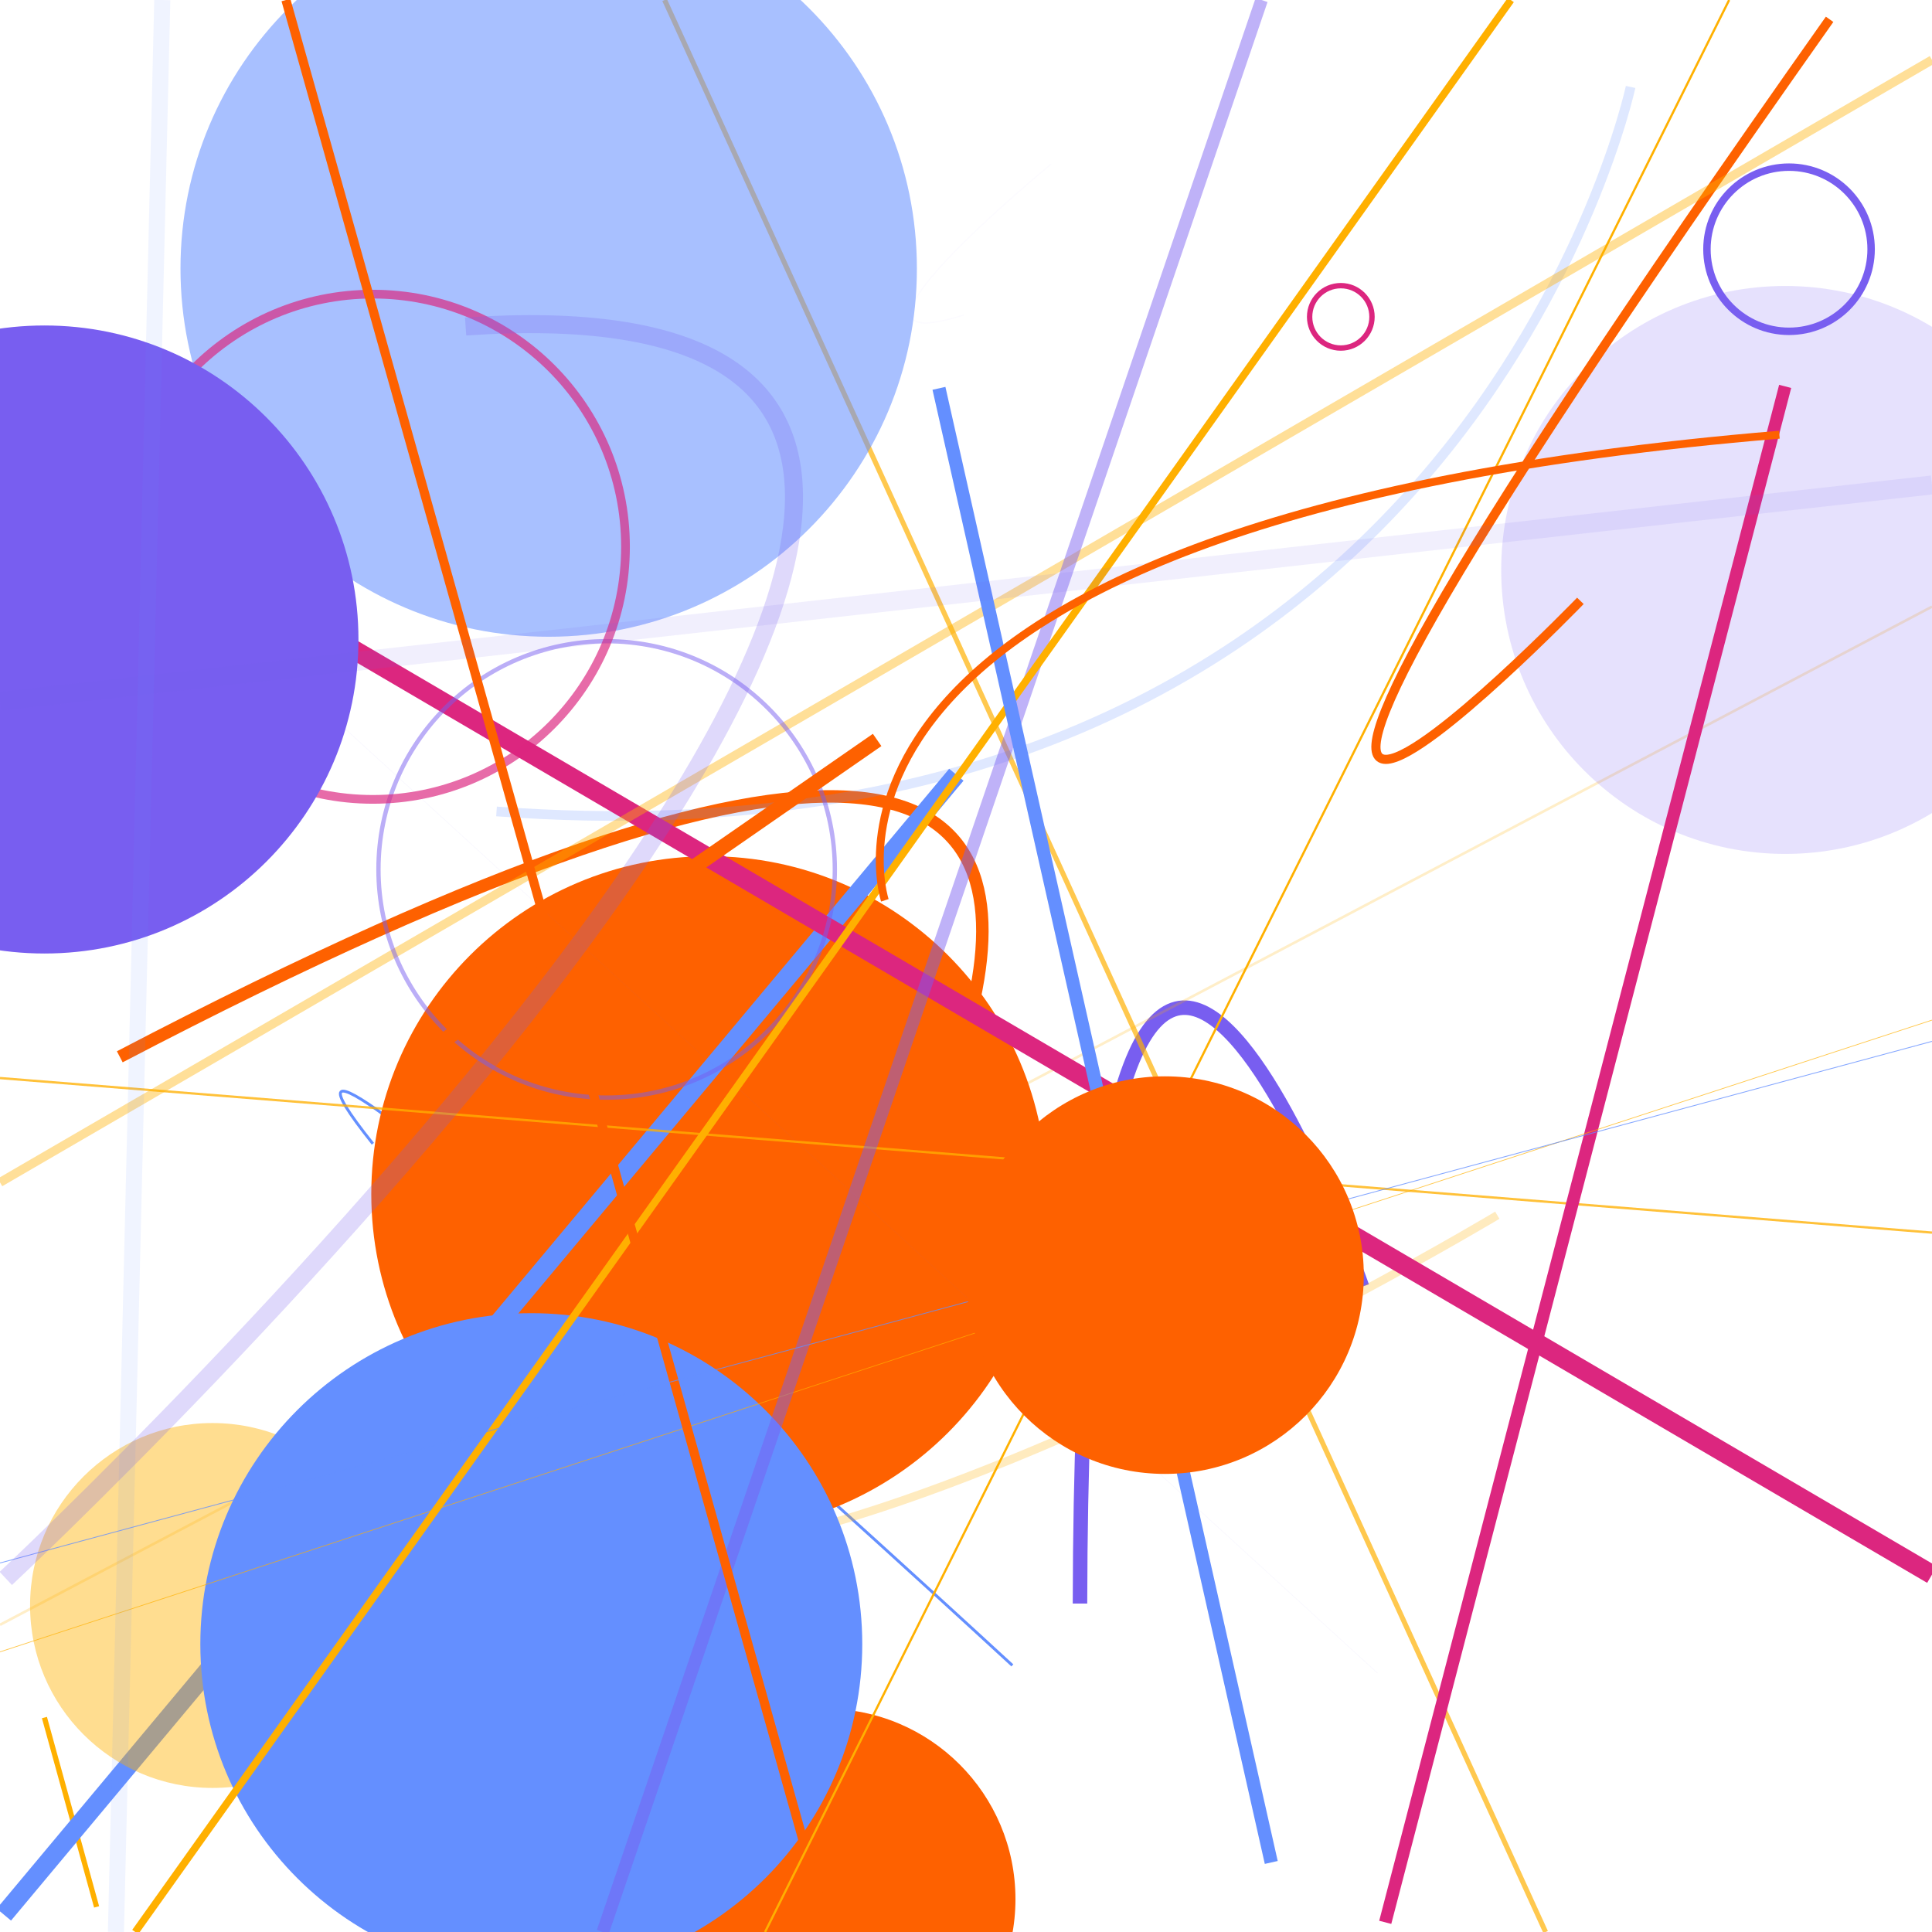 <?xml version="1.0" encoding="UTF-8"?>
<svg xmlns="http://www.w3.org/2000/svg" xmlns:xlink="http://www.w3.org/1999/xlink" width="1000pt" height="1000pt" viewBox="0 0 1000 1000" version="1.1">
<g id="surface1">
<rect x="0" y="0" width="1000" height="1000" style="fill:rgb(100%,100%,100%);fill-opacity:1;stroke:none;"/>
<path style="fill:none;stroke-width:6.452;stroke-linecap:butt;stroke-linejoin:miter;stroke:rgb(99.608%,38.039%,0%);stroke-opacity:1;stroke-miterlimit:10;" d="M 357 796 C 357 796 848 136 62 547 "/>
<path style="fill:none;stroke-width:7.505;stroke-linecap:butt;stroke-linejoin:miter;stroke:rgb(47.059%,36.863%,94.118%);stroke-opacity:1;stroke-miterlimit:10;" d="M 705 666 C 705 666 560 250 559 830 "/>
<path style="fill:none;stroke-width:1.478;stroke-linecap:butt;stroke-linejoin:miter;stroke:rgb(39.216%,56.078%,100%);stroke-opacity:1;stroke-miterlimit:10;" d="M 524 862 C 524 862 86 458 193 592 "/>
<path style="fill:none;stroke-width:2.596;stroke-linecap:butt;stroke-linejoin:miter;stroke:rgb(100%,69.02%,0%);stroke-opacity:0.695;stroke-miterlimit:10;" d="M 344 0 L 800 1000 "/>
<path style="fill:none;stroke-width:0.624;stroke-linecap:butt;stroke-linejoin:miter;stroke:rgb(47.059%,36.863%,94.118%);stroke-opacity:0.025;stroke-miterlimit:10;" d="M 544 85 C 544 85 417 189 499 163 "/>
<path style="fill:none;stroke-width:2.698;stroke-linecap:butt;stroke-linejoin:miter;stroke:rgb(100%,69.02%,0%);stroke-opacity:1;stroke-miterlimit:10;" d="M 50 987 L 23 889 "/>
<path style="fill:none;stroke-width:1.334;stroke-linecap:butt;stroke-linejoin:miter;stroke:rgb(100%,69.02%,0%);stroke-opacity:0.217;stroke-miterlimit:10;" d="M 0 841 L 1000 314 "/>
<path style=" stroke:none;fill-rule:nonzero;fill:rgb(47.059%,36.863%,94.118%);fill-opacity:0.187;" d="M 1070.984 295 C 1070.984 376.18 1005.18 441.984 924 441.984 C 842.82 441.984 777.016 376.18 777.016 295 C 777.016 213.82 842.82 148.016 924 148.016 C 1005.18 148.016 1070.984 213.82 1070.984 295 "/>
<path style=" stroke:none;fill-rule:nonzero;fill:rgb(99.608%,38.039%,0%);fill-opacity:1;" d="M 525.602 983 C 525.602 1037.457 481.457 1081.602 427 1081.602 C 372.543 1081.602 328.398 1037.457 328.398 983 C 328.398 928.543 372.543 884.398 427 884.398 C 481.457 884.398 525.602 928.543 525.602 983 "/>
<path style=" stroke:none;fill-rule:nonzero;fill:rgb(99.608%,38.039%,0%);fill-opacity:1;" d="M 541.824 618 C 541.824 714.551 463.551 792.824 367 792.824 C 270.449 792.824 192.176 714.551 192.176 618 C 192.176 521.449 270.449 443.176 367 443.176 C 463.551 443.176 541.824 521.449 541.824 618 "/>
<path style="fill:none;stroke-width:5.019;stroke-linecap:butt;stroke-linejoin:miter;stroke:rgb(39.216%,56.078%,100%);stroke-opacity:0.204;stroke-miterlimit:10;" d="M 844 45 C 844 45 756 457 257 420 "/>
<path style="fill:none;stroke-width:4.318;stroke-linecap:butt;stroke-linejoin:miter;stroke:rgb(100%,69.02%,0%);stroke-opacity:0.253;stroke-miterlimit:10;" d="M 775 629 C 775 629 311 907 253 765 "/>
<path style="fill:none;stroke-width:9.656;stroke-linecap:butt;stroke-linejoin:miter;stroke:rgb(39.216%,56.078%,100%);stroke-opacity:1;stroke-miterlimit:10;" d="M 2 991 L 495 401 "/>
<path style="fill:none;stroke-width:1.19;stroke-linecap:butt;stroke-linejoin:miter;stroke:rgb(100%,69.02%,0%);stroke-opacity:0.775;stroke-miterlimit:10;" d="M 0 558 L 1000 638 "/>
<path style="fill:none;stroke-width:9.925;stroke-linecap:butt;stroke-linejoin:miter;stroke:rgb(86.275%,14.902%,49.804%);stroke-opacity:1;stroke-miterlimit:10;" d="M 0 229 L 1000 815 "/>
<path style="fill:none;stroke-width:4.737;stroke-linecap:butt;stroke-linejoin:miter;stroke:rgb(99.608%,38.039%,0%);stroke-opacity:1;stroke-miterlimit:10;" d="M 818 311 C 818 311 509 630 947 10 "/>
<path style=" stroke:none;fill-rule:nonzero;fill:rgb(39.216%,56.078%,100%);fill-opacity:0.559;" d="M 474.582 139 C 474.582 244.254 389.254 329.582 284 329.582 C 178.746 329.582 93.418 244.254 93.418 139 C 93.418 33.746 178.746 -51.582 284 -51.582 C 389.254 -51.582 474.582 33.746 474.582 139 "/>
<path style="fill:none;stroke-width:4.596;stroke-linecap:butt;stroke-linejoin:miter;stroke:rgb(100%,69.02%,0%);stroke-opacity:0.406;stroke-miterlimit:10;" d="M 0 612 L 1000 31 "/>
<path style="fill:none;stroke-width:2.24;stroke-linecap:butt;stroke-linejoin:miter;stroke:rgb(47.059%,36.863%,94.118%);stroke-opacity:0.498;stroke-miterlimit:10;" d="M 432.113 450 C 432.113 515.234 379.234 568.113 314 568.113 C 248.766 568.113 195.887 515.234 195.887 450 C 195.887 384.766 248.766 331.887 314 331.887 C 379.234 331.887 432.113 384.766 432.113 450 "/>
<path style="fill:none;stroke-width:7.732;stroke-linecap:butt;stroke-linejoin:miter;stroke:rgb(99.608%,38.039%,0%);stroke-opacity:1;stroke-miterlimit:10;" d="M 216 548 L 454 383 "/>
<path style="fill:none;stroke-width:0.381;stroke-linecap:butt;stroke-linejoin:miter;stroke:rgb(47.059%,36.863%,94.118%);stroke-opacity:0.045;stroke-miterlimit:10;" d="M 115 319 L 713 866 "/>
<path style=" stroke:none;fill-rule:nonzero;fill:rgb(100%,69.02%,0%);fill-opacity:0.437;" d="M 204.434 831 C 204.434 883.156 162.156 925.434 110 925.434 C 57.844 925.434 15.566 883.156 15.566 831 C 15.566 778.844 57.844 736.566 110 736.566 C 162.156 736.566 204.434 778.844 204.434 831 "/>
<path style="fill:none;stroke-width:6.462;stroke-linecap:butt;stroke-linejoin:miter;stroke:rgb(86.275%,14.902%,49.804%);stroke-opacity:1;stroke-miterlimit:10;" d="M 717 995 L 924 200 "/>
<path style="fill:none;stroke-width:2.78;stroke-linecap:butt;stroke-linejoin:miter;stroke:rgb(86.275%,14.902%,49.804%);stroke-opacity:1;stroke-miterlimit:10;" d="M 710.145 164 C 710.145 172.918 702.918 180.145 694 180.145 C 685.082 180.145 677.855 172.918 677.855 164 C 677.855 155.082 685.082 147.855 694 147.855 C 702.918 147.855 710.145 155.082 710.145 164 "/>
<path style=" stroke:none;fill-rule:nonzero;fill:rgb(39.216%,56.078%,100%);fill-opacity:1;" d="M 446.305 851 C 446.305 945.609 369.609 1022.305 275 1022.305 C 180.391 1022.305 103.695 945.609 103.695 851 C 103.695 756.391 180.391 679.695 275 679.695 C 369.609 679.695 446.305 756.391 446.305 851 "/>
<path style="fill:none;stroke-width:0.378;stroke-linecap:butt;stroke-linejoin:miter;stroke:rgb(100%,69.02%,0%);stroke-opacity:0.707;stroke-miterlimit:10;" d="M 0 855 L 1000 528 "/>
<path style="fill:none;stroke-width:6.49;stroke-linecap:butt;stroke-linejoin:miter;stroke:rgb(47.059%,36.863%,94.118%);stroke-opacity:0.476;stroke-miterlimit:10;" d="M 653 0 L 312 1000 "/>
<path style="fill:none;stroke-width:4.51;stroke-linecap:butt;stroke-linejoin:miter;stroke:rgb(86.275%,14.902%,49.804%);stroke-opacity:0.679;stroke-miterlimit:10;" d="M 323.758 283 C 323.758 355.215 265.215 413.758 193 413.758 C 120.785 413.758 62.242 355.215 62.242 283 C 62.242 210.785 120.785 152.242 193 152.242 C 265.215 152.242 323.758 210.785 323.758 283 "/>
<path style="fill:none;stroke-width:3.824;stroke-linecap:butt;stroke-linejoin:miter;stroke:rgb(100%,69.02%,0%);stroke-opacity:1;stroke-miterlimit:10;" d="M 782 0 L 70 1000 "/>
<path style=" stroke:none;fill-rule:nonzero;fill:rgb(47.059%,36.863%,94.118%);fill-opacity:1;" d="M 185.535 331 C 185.535 420.766 112.766 493.535 23 493.535 C -66.766 493.535 -139.535 420.766 -139.535 331 C -139.535 241.234 -66.766 168.465 23 168.465 C 112.766 168.465 185.535 241.234 185.535 331 "/>
<path style="fill:none;stroke-width:4.738;stroke-linecap:butt;stroke-linejoin:miter;stroke:rgb(99.608%,38.039%,0%);stroke-opacity:1;stroke-miterlimit:10;" d="M 148 0 L 429 1000 "/>
<path style="fill:none;stroke-width:3.852;stroke-linecap:butt;stroke-linejoin:miter;stroke:rgb(47.059%,36.863%,94.118%);stroke-opacity:0.996;stroke-miterlimit:10;" d="M 968.488 129 C 968.488 152.465 949.465 171.488 926 171.488 C 902.535 171.488 883.512 152.465 883.512 129 C 883.512 105.535 902.535 86.512 926 86.512 C 949.465 86.512 968.488 105.535 968.488 129 "/>
<path style="fill:none;stroke-width:6.848;stroke-linecap:butt;stroke-linejoin:miter;stroke:rgb(39.216%,56.078%,100%);stroke-opacity:1;stroke-miterlimit:10;" d="M 486 201 L 658 964 "/>
<path style="fill:none;stroke-width:0.434;stroke-linecap:butt;stroke-linejoin:miter;stroke:rgb(39.216%,56.078%,100%);stroke-opacity:0.784;stroke-miterlimit:10;" d="M 0 809 L 1000 539 "/>
<path style="fill:none;stroke-width:1.147;stroke-linecap:butt;stroke-linejoin:miter;stroke:rgb(100%,69.02%,0%);stroke-opacity:1;stroke-miterlimit:10;" d="M 895 0 L 396 1000 "/>
<path style="fill:none;stroke-width:9.805;stroke-linecap:butt;stroke-linejoin:miter;stroke:rgb(47.059%,36.863%,94.118%);stroke-opacity:0.098;stroke-miterlimit:10;" d="M 0 363 L 1000 251 "/>
<path style="fill:none;stroke-width:9.332;stroke-linecap:butt;stroke-linejoin:miter;stroke:rgb(47.059%,36.863%,94.118%);stroke-opacity:0.236;stroke-miterlimit:10;" d="M 3 817 C 3 817 732 135 241 169 "/>
<path style=" stroke:none;fill-rule:nonzero;fill:rgb(99.608%,38.039%,0%);fill-opacity:1;" d="M 705.895 660 C 705.895 716.828 659.828 762.895 603 762.895 C 546.172 762.895 500.105 716.828 500.105 660 C 500.105 603.172 546.172 557.105 603 557.105 C 659.828 557.105 705.895 603.172 705.895 660 "/>
<path style="fill:none;stroke-width:8.32;stroke-linecap:butt;stroke-linejoin:miter;stroke:rgb(39.216%,56.078%,100%);stroke-opacity:0.094;stroke-miterlimit:10;" d="M 84 0 L 60 1000 "/>
<path style="fill:none;stroke-width:4.093;stroke-linecap:butt;stroke-linejoin:miter;stroke:rgb(99.608%,38.039%,0%);stroke-opacity:1;stroke-miterlimit:10;" d="M 458 466 C 458 466 392 269 921 225 "/>
</g>
</svg>
